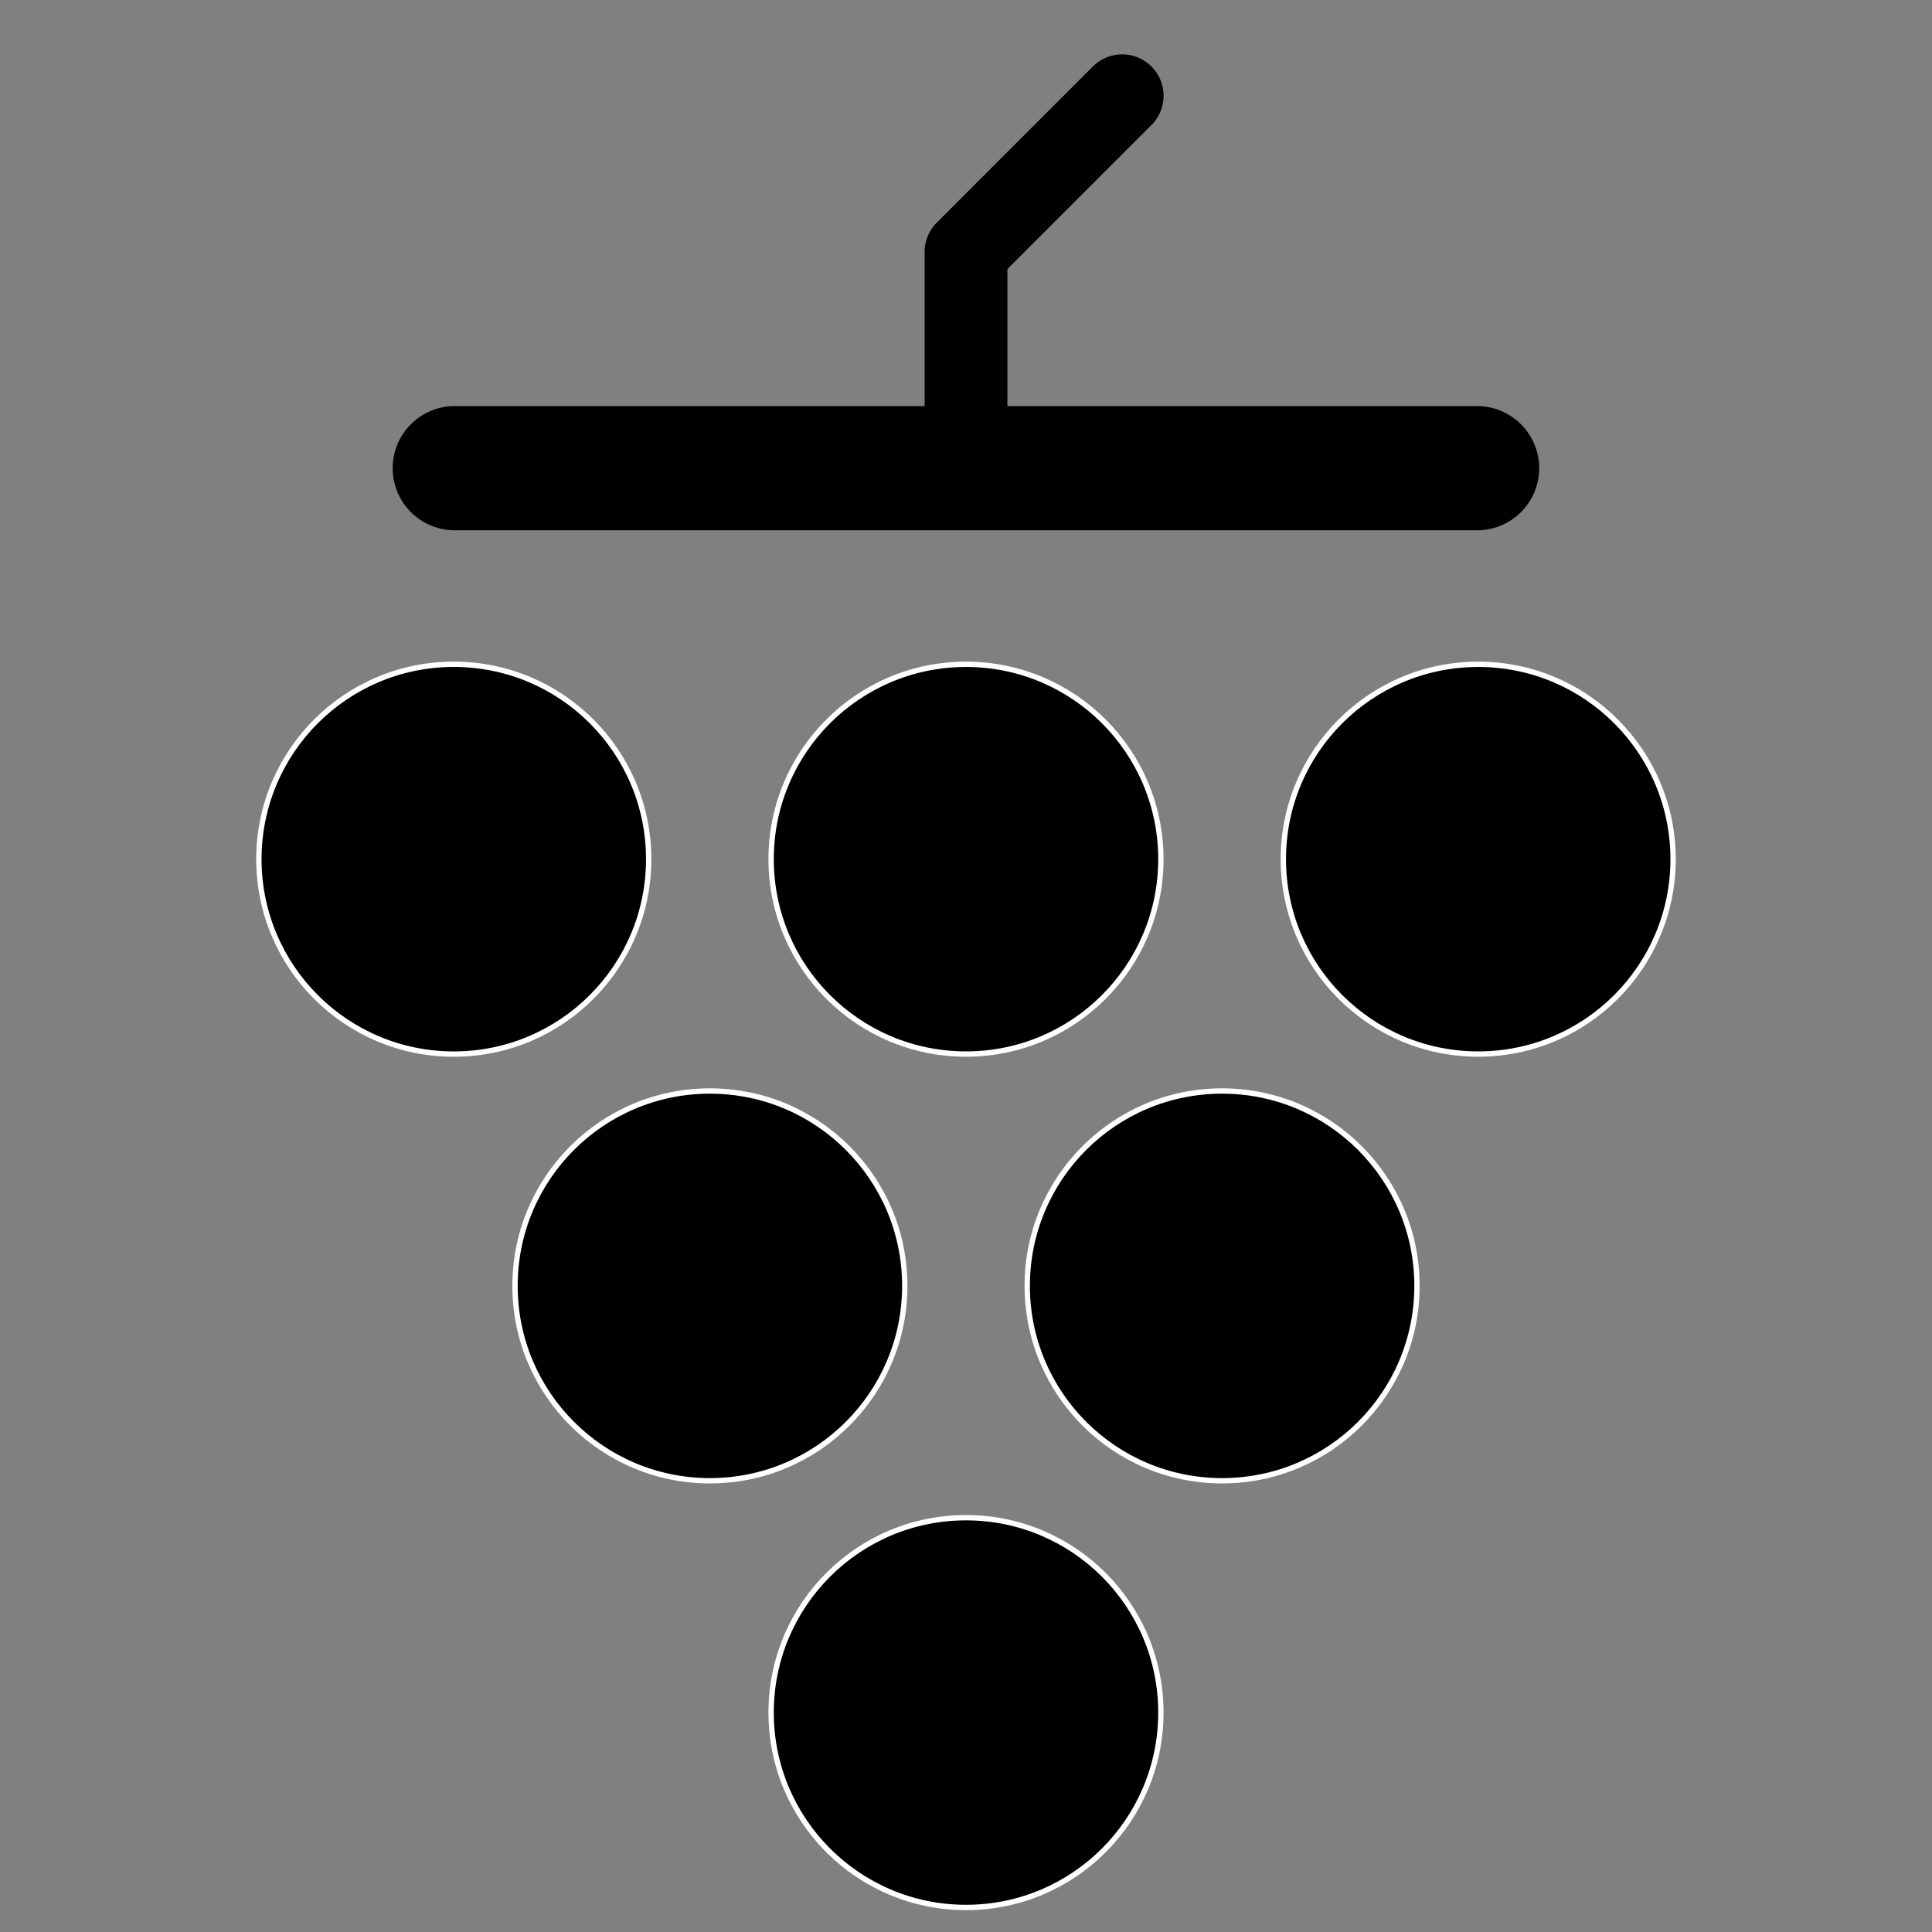 <svg xmlns="http://www.w3.org/2000/svg" width="100" height="100" viewBox="0 0 100 100">
    <rect x="0" y="0" width="100" height="100" fill="#808080" stroke="none"/>
    <circle stroke="#FFF" stroke-width=".276" stroke-miterlimit="10" cx="23.488" cy="44.471" r="10.088"/>
    <circle stroke="#FFF" stroke-width=".276" stroke-miterlimit="10" cx="50" cy="44.471" r="10.087"/>
    <circle stroke="#FFF" stroke-width=".276" stroke-miterlimit="10" cx="76.512" cy="44.471" r="10.087"/>
    <circle stroke="#FFF" stroke-width=".276" stroke-miterlimit="10" cx="36.744" cy="66.557" r="10.087"/>
    <circle stroke="#FFF" stroke-width=".276" stroke-miterlimit="10" cx="63.256" cy="66.557" r="10.087"/>
    <circle stroke="#FFF" stroke-width=".276" stroke-miterlimit="10" cx="50" cy="88.643" r="10.087"/>
    <path d="M76.513 21.02h-24.37v-7.092l7.455-7.456a2.142 2.142 0 0 0-3.03-3.03l-8.082 8.083a2.142 2.142 0 0 0-.627 1.515v7.98H23.482a3.214 3.214 0 0 0 0 6.427H76.51a3.214 3.214 0 0 0 0-6.427z"/>
</svg>
